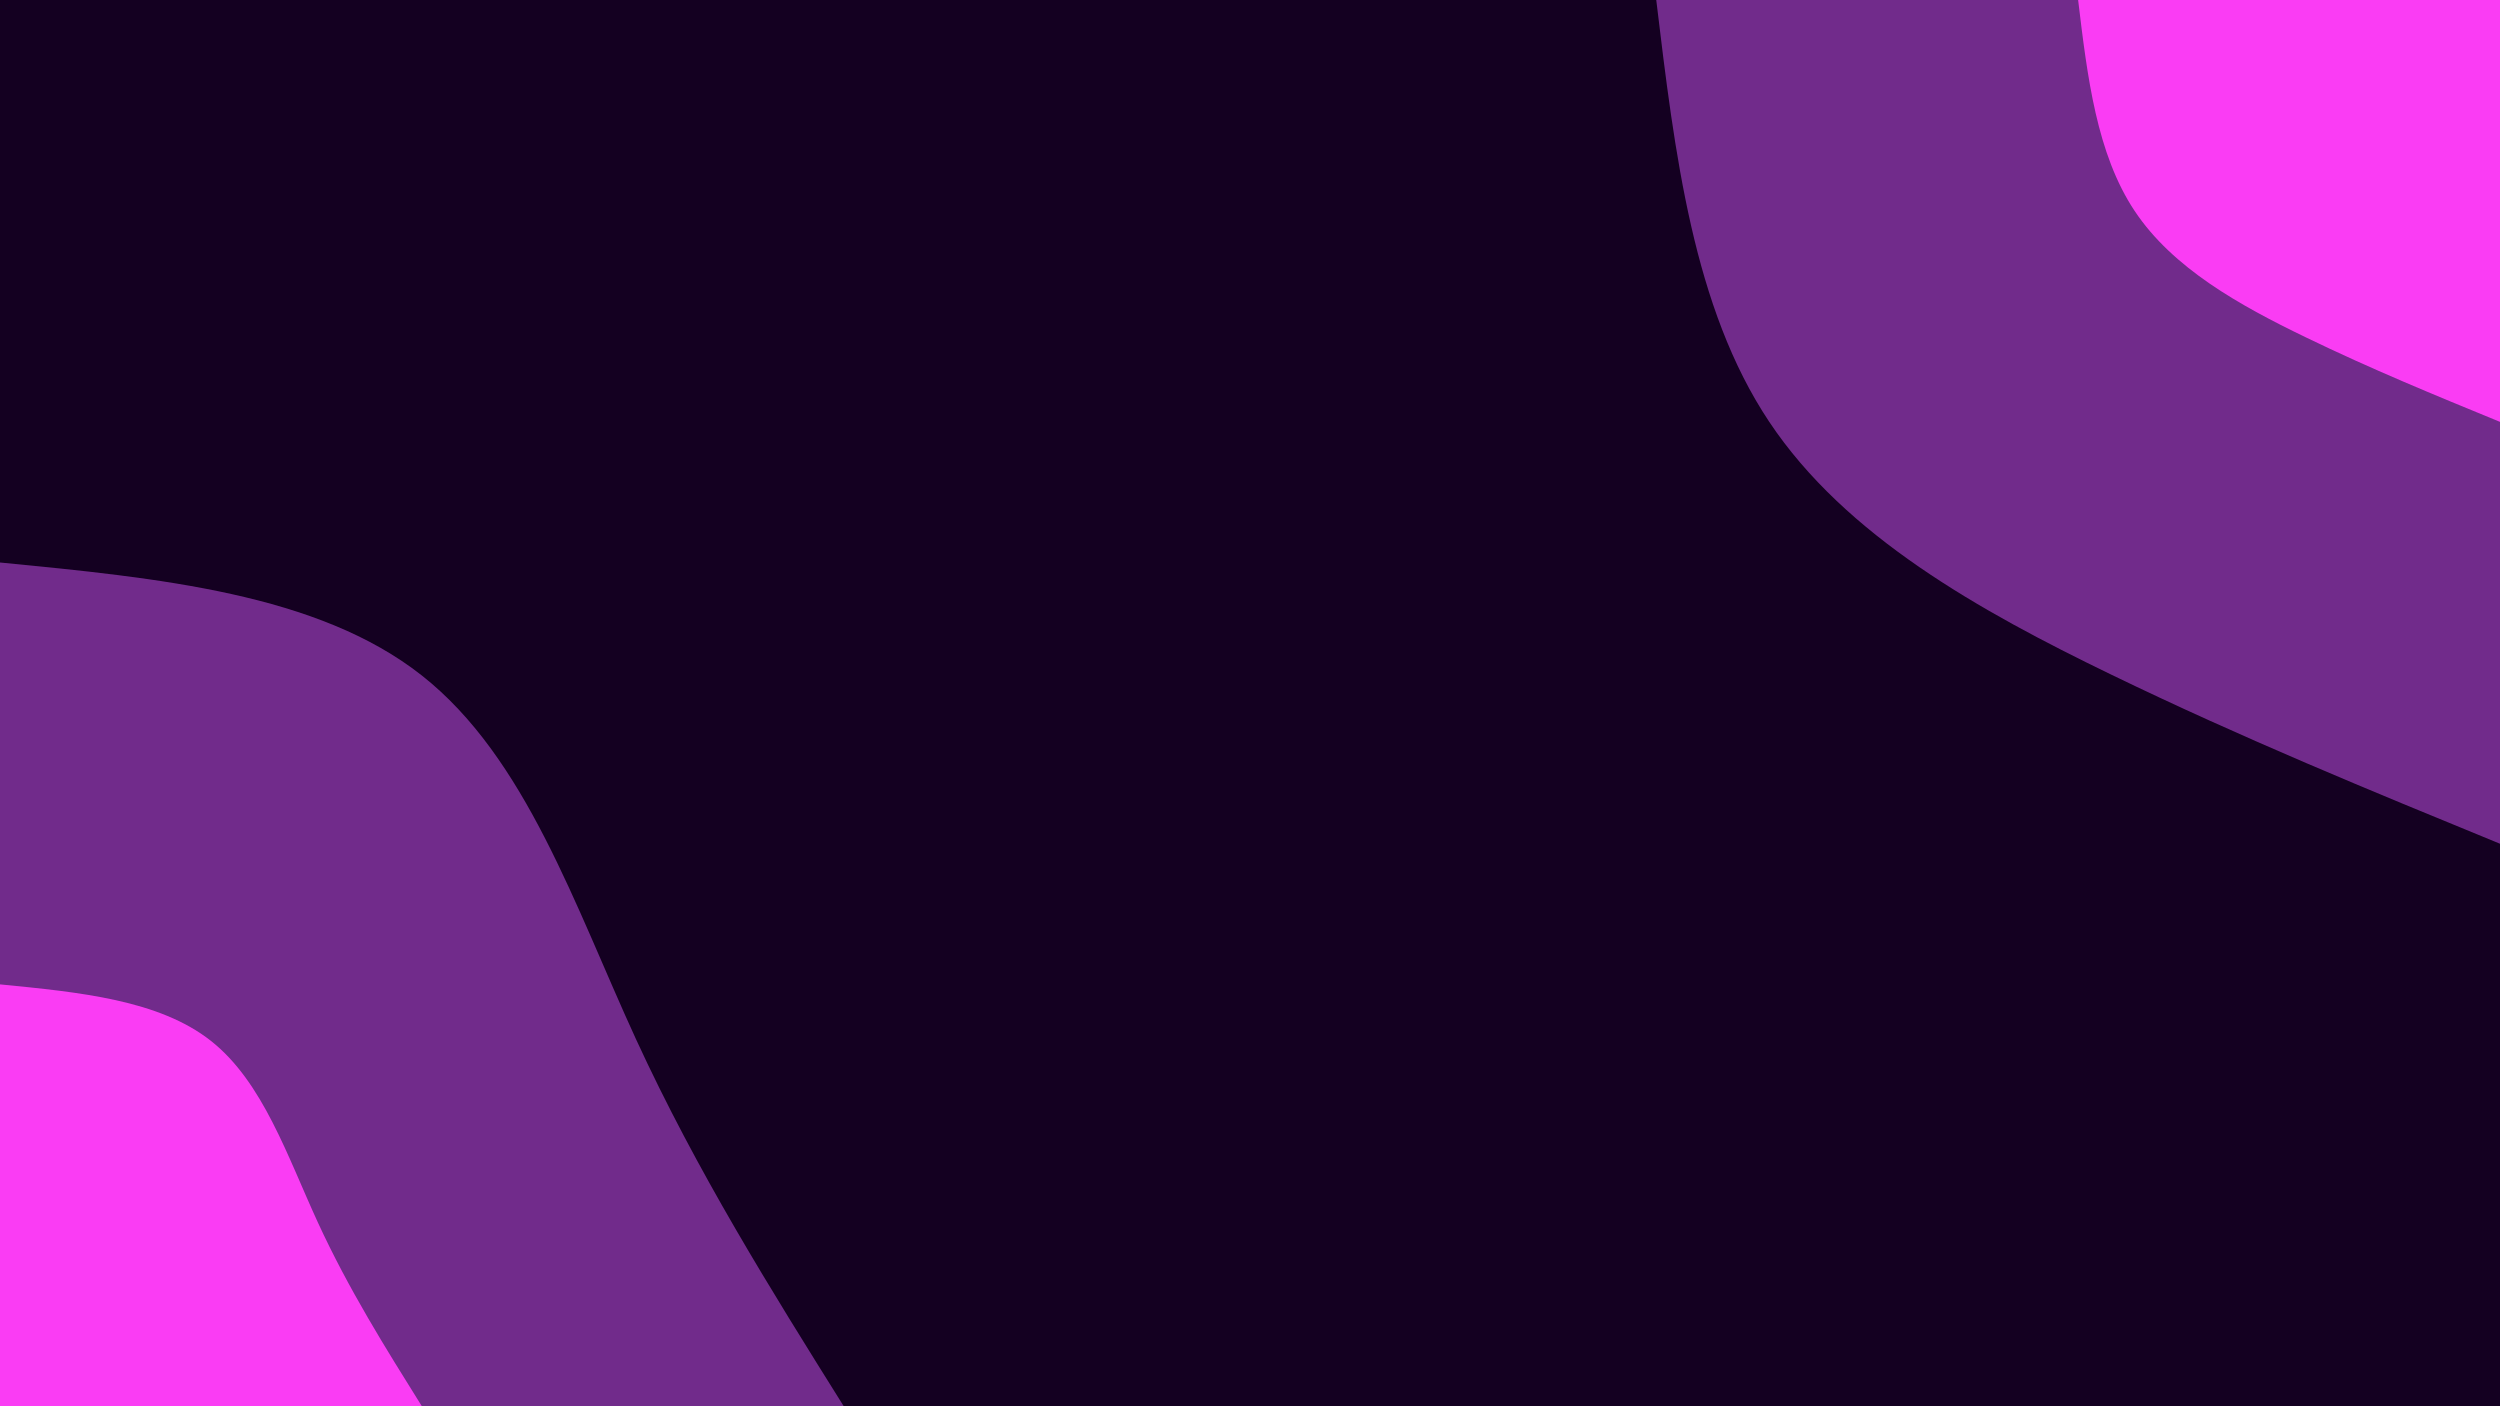 <svg id="visual" viewBox="0 0 1920 1080" width="1920" height="1080" xmlns="http://www.w3.org/2000/svg" xmlns:xlink="http://www.w3.org/1999/xlink" version="1.1"><rect x="0" y="0" width="1920" height="1080" fill="#140021"></rect><defs><linearGradient id="grad1_0" x1="43.8%" y1="0%" x2="100%" y2="100%"><stop offset="14.444%" stop-color="#fa3cf4" stop-opacity="1"></stop><stop offset="85.556%" stop-color="#fa3cf4" stop-opacity="1"></stop></linearGradient></defs><defs><linearGradient id="grad1_1" x1="43.8%" y1="0%" x2="100%" y2="100%"><stop offset="14.444%" stop-color="#fa3cf4" stop-opacity="1"></stop><stop offset="85.556%" stop-color="#140021" stop-opacity="1"></stop></linearGradient></defs><defs><linearGradient id="grad2_0" x1="0%" y1="0%" x2="56.3%" y2="100%"><stop offset="14.444%" stop-color="#fa3cf4" stop-opacity="1"></stop><stop offset="85.556%" stop-color="#fa3cf4" stop-opacity="1"></stop></linearGradient></defs><defs><linearGradient id="grad2_1" x1="0%" y1="0%" x2="56.3%" y2="100%"><stop offset="14.444%" stop-color="#140021" stop-opacity="1"></stop><stop offset="85.556%" stop-color="#fa3cf4" stop-opacity="1"></stop></linearGradient></defs><g transform="translate(1920, 0)"><path d="M0 648C-99 607.4 -198.1 566.8 -299 517.9C-399.9 469 -502.7 411.7 -561.2 324C-619.7 236.3 -633.8 118.1 -648 0L0 0Z" fill="#712b8b"></path><path d="M0 324C-49.5 303.7 -99 283.4 -149.5 258.9C-200 234.5 -251.4 205.9 -280.6 162C-309.8 118.1 -316.9 59.1 -324 0L0 0Z" fill="#fa3cf4"></path></g><g transform="translate(0, 1080)"><path d="M0 -648C122.1 -636.1 244.1 -624.2 324 -561.2C403.9 -498.2 441.5 -384 488.4 -282C535.4 -180 591.7 -90 648 0L0 0Z" fill="#712b8b"></path><path d="M0 -324C61 -318 122.1 -312.1 162 -280.6C201.9 -249.1 220.7 -192 244.2 -141C267.7 -90 295.9 -45 324 0L0 0Z" fill="#fa3cf4"></path></g></svg>